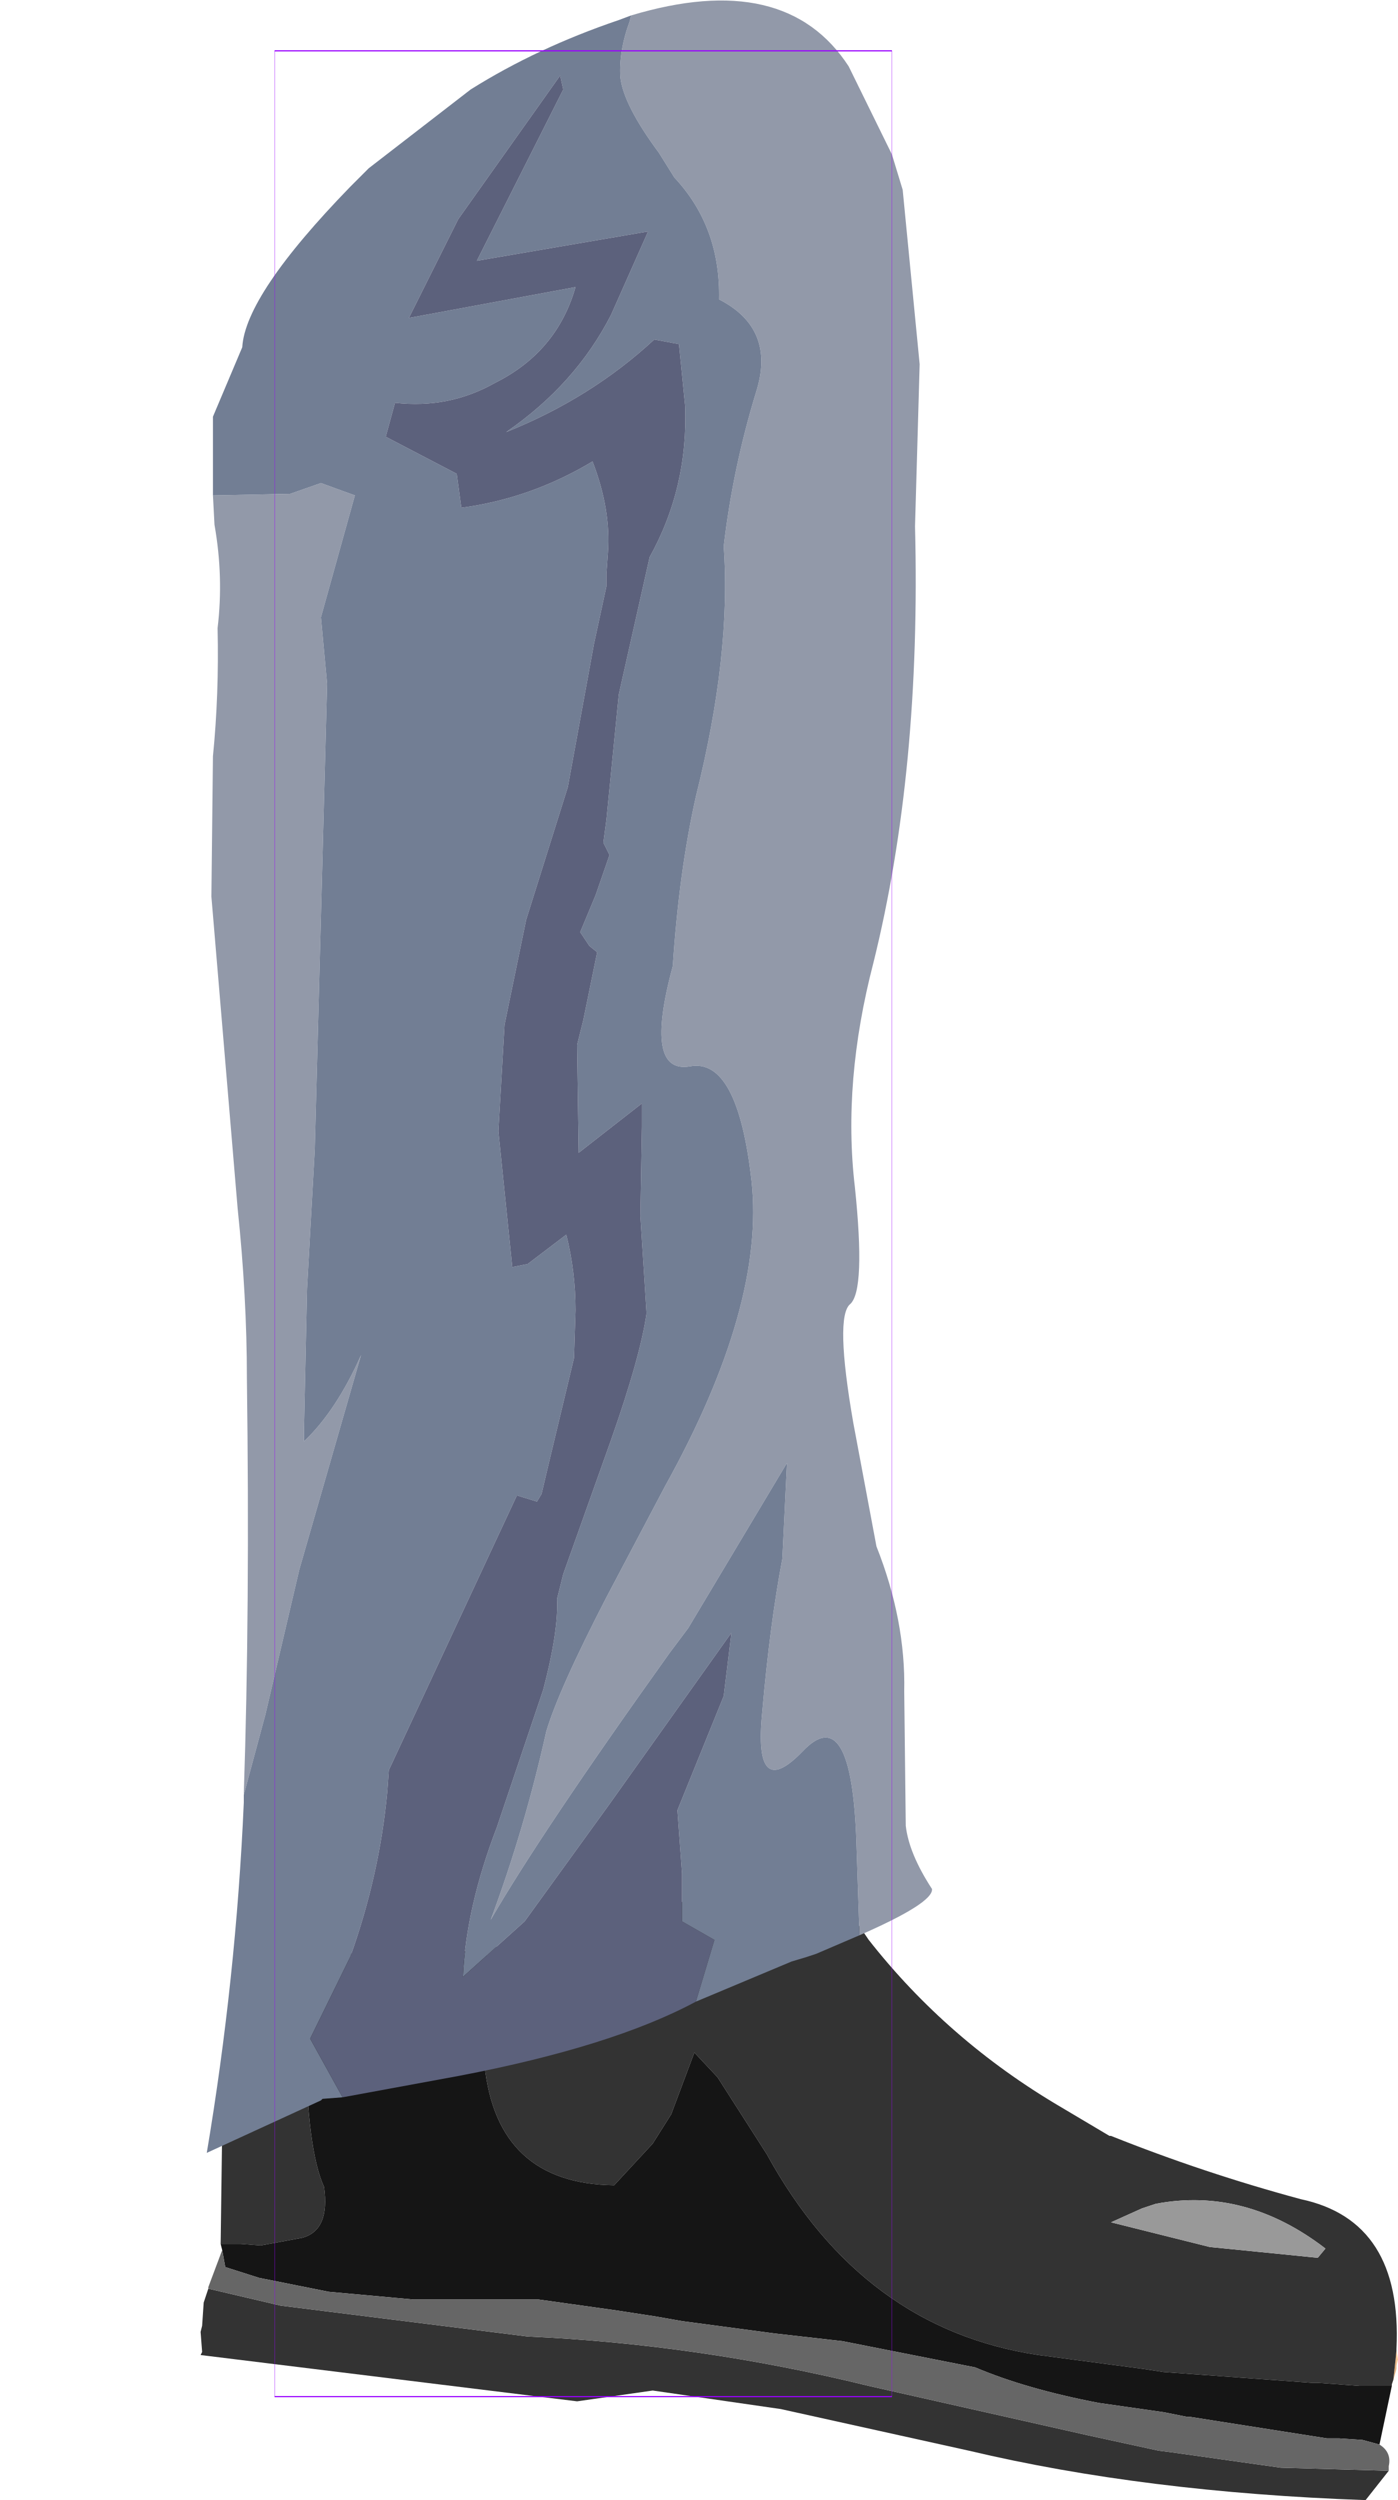 <?xml version="1.0" encoding="UTF-8" standalone="no"?>
<svg xmlns:ffdec="https://www.free-decompiler.com/flash" xmlns:xlink="http://www.w3.org/1999/xlink" ffdec:objectType="frame" height="81.0px" width="45.3px" xmlns="http://www.w3.org/2000/svg">
  <g transform="matrix(1.0, 0.0, 0.0, 1.0, 18.9, 39.65)">
    <use ffdec:characterId="2446" height="21.55" transform="matrix(1.0, 0.0, 0.0, 1.0, -12.4, 19.8)" width="38.8" xlink:href="#shape0"/>
    <use ffdec:characterId="2447" height="69.75" transform="matrix(1.0, 0.0, 0.0, 1.0, -12.2, -39.65)" width="23.5" xlink:href="#shape1"/>
    <use ffdec:characterId="1081" height="100.0" id="shape" transform="matrix(0.2, 0.0, 0.0, 0.76, -10, -38.003)" width="100.0" xlink:href="#sprite0"/>
  </g>
  <defs>
    <g id="shape0" transform="matrix(1.0, 0.0, 0.0, 1.0, 12.4, -19.8)">
      <path d="M26.35 36.5 L26.4 36.8 26.35 37.0 26.35 36.5 M26.35 37.1 L26.2 37.6 26.25 37.45 26.35 37.1" fill="#ffcc99" fill-rule="evenodd" stroke="none"/>
      <path d="M26.35 37.0 L26.35 37.05 26.35 37.1 26.25 37.45 26.35 36.5 26.35 37.0" fill="#e2b181" fill-rule="evenodd" stroke="none"/>
      <path d="M-3.1 23.5 L-0.05 22.7 1.65 22.35 2.45 22.15 2.6 22.15 2.65 22.15 Q4.15 21.75 7.1 19.8 L7.65 20.85 Q7.7 21.1 7.85 21.15 L9.25 23.2 Q11.8 26.45 15.45 28.6 L17.05 29.55 17.1 29.55 Q20.1 30.75 23.25 31.6 26.55 32.3 26.35 36.45 L26.35 36.5 26.25 37.45 26.2 37.6 26.2 37.65 26.15 37.65 25.15 37.65 23.8 37.55 23.6 37.55 18.8 37.2 18.15 37.1 14.75 36.65 Q9.05 35.8 5.95 30.15 L4.35 27.65 3.6 26.85 2.85 28.85 2.25 29.8 1.0 31.15 Q-2.8 31.1 -3.2 27.25 L-3.15 24.8 -3.1 23.5 M26.1 40.4 L25.35 41.35 Q18.2 41.1 12.5 39.75 L6.4 38.4 2.25 37.8 -0.2 38.15 -12.4 36.65 -12.35 36.55 -12.4 35.9 -12.35 35.7 -12.3 34.95 -12.15 34.5 -9.8 35.05 -1.8 36.05 Q3.75 36.3 9.25 37.65 L16.35 39.25 18.65 39.75 19.05 39.8 22.6 40.3 26.1 40.4 M-11.75 33.05 L-11.7 29.3 Q-11.25 26.3 -10.25 23.5 L-10.15 23.5 -7.25 23.65 -7.4 23.7 Q-9.05 24.05 -9.0 26.55 -8.95 30.0 -8.4 31.2 -8.2 32.6 -9.1 32.85 L-10.45 33.1 -11.1 33.05 -11.75 33.05 M17.1 32.35 L20.3 33.15 23.8 33.5 24.05 33.2 Q21.45 31.2 18.55 31.75 L18.1 31.9 17.1 32.35" fill="#333333" fill-rule="evenodd" stroke="none"/>
      <path d="M17.1 32.35 L18.1 31.9 18.55 31.75 Q21.45 31.2 24.05 33.2 L23.8 33.5 20.3 33.15 17.1 32.35" fill="#999999" fill-rule="evenodd" stroke="none"/>
      <path d="M26.2 37.65 L25.8 39.55 25.25 39.4 24.5 39.35 24.1 39.35 20.6 38.8 19.65 38.65 19.55 38.65 18.8 38.5 16.7 38.2 Q14.35 37.75 12.7 37.05 L8.4 36.2 6.2 35.95 3.2 35.55 2.35 35.4 1.05 35.2 -1.45 34.85 -5.5 34.85 -8.25 34.6 -10.5 34.15 -11.6 33.8 -11.7 33.25 -11.75 33.05 -11.1 33.05 -10.45 33.1 -9.1 32.85 Q-8.2 32.6 -8.4 31.2 -8.95 30.0 -9.0 26.55 -9.05 24.05 -7.4 23.7 L-7.25 23.65 -4.9 23.8 -3.55 23.5 -3.5 23.5 -3.3 23.55 -3.1 23.5 -3.15 24.8 -3.2 27.25 Q-2.8 31.1 1.0 31.15 L2.25 29.8 2.85 28.85 3.6 26.85 4.35 27.65 5.95 30.15 Q9.05 35.8 14.75 36.65 L18.15 37.1 18.8 37.2 23.6 37.55 23.8 37.55 25.15 37.65 26.15 37.65 26.2 37.65" fill="#151515" fill-rule="evenodd" stroke="none"/>
      <path d="M25.8 39.55 Q26.2 39.8 26.1 40.25 L26.1 40.4 22.6 40.3 19.05 39.8 18.65 39.75 16.35 39.25 9.25 37.65 Q3.75 36.3 -1.8 36.05 L-9.8 35.05 -12.15 34.5 -12.15 34.45 -11.7 33.25 -11.6 33.8 -10.5 34.15 -8.25 34.6 -5.5 34.85 -1.45 34.85 1.05 35.2 2.35 35.4 3.2 35.55 6.2 35.95 8.4 36.2 12.7 37.05 Q14.35 37.75 16.7 38.2 L18.8 38.5 19.55 38.65 19.65 38.65 20.6 38.8 24.1 39.35 24.5 39.35 25.25 39.4 25.8 39.55" fill="#666666" fill-rule="evenodd" stroke="none"/>
      <path d="M-10.25 23.5 L-10.15 23.4 -10.1 23.4 -10.15 23.5 -10.25 23.5" fill="#3333ff" fill-rule="evenodd" stroke="none"/>
    </g>
    <g id="shape1" transform="matrix(1.0, 0.0, 0.0, 1.0, 12.2, 39.65)">
      <path d="M1.55 -39.15 Q6.55 -40.65 8.6 -37.5 L10.0 -34.65 10.35 -33.5 10.9 -27.85 10.75 -22.6 Q10.95 -14.7 9.4 -8.45 8.4 -4.6 8.8 -1.2 9.15 2.15 8.65 2.6 8.15 3.0 8.75 6.45 L9.5 10.45 Q10.45 12.85 10.4 15.15 L10.45 19.5 Q10.55 20.4 11.3 21.55 11.35 22.0 8.95 23.05 L8.85 20.05 Q8.7 15.4 7.1 17.1 5.5 18.75 5.8 15.8 6.05 12.95 6.45 10.85 L6.6 7.75 3.4 13.1 2.8 13.9 Q-1.35 19.7 -3.0 22.55 -1.9 19.6 -1.2 16.45 -0.8 15.1 0.75 12.1 L2.65 8.5 Q5.9 2.65 5.45 -1.4 5.0 -5.4 3.45 -5.1 1.95 -4.85 2.9 -8.35 3.1 -11.4 3.65 -13.85 4.8 -18.45 4.55 -21.95 4.85 -24.5 5.6 -26.95 6.25 -29.0 4.4 -29.95 4.45 -32.3 2.95 -33.9 L2.45 -34.7 Q1.3 -36.25 1.2 -37.15 1.15 -38.0 1.5 -38.95 L1.55 -39.15 M-11.0 18.5 L-11.0 18.45 Q-10.8 12.5 -10.9 5.0 -10.9 2.35 -11.2 -0.5 L-12.05 -10.6 -12.0 -15.15 Q-11.8 -17.15 -11.85 -19.3 -11.65 -20.95 -11.95 -22.65 L-12.0 -23.6 -9.5 -23.65 -8.5 -24.0 -7.4 -23.6 -8.5 -19.65 -8.3 -17.5 -8.7 -2.4 -8.95 2.1 -9.05 6.7 -9.05 7.05 Q-8.0 6.05 -7.2 4.25 L-9.2 11.2 -10.3 15.9 -11.0 18.5" fill="#9299a9" fill-rule="evenodd" stroke="none"/>
      <path d="M-12.0 -23.6 L-12.0 -26.15 -11.05 -28.4 Q-10.95 -30.1 -7.55 -33.6 L-6.95 -34.2 -3.65 -36.75 Q-1.5 -38.1 1.15 -39.0 L1.55 -39.15 1.5 -38.95 Q1.15 -38.0 1.2 -37.15 1.3 -36.25 2.45 -34.7 L2.95 -33.9 Q4.45 -32.3 4.4 -29.95 6.25 -29.0 5.6 -26.95 4.85 -24.5 4.55 -21.95 4.8 -18.45 3.65 -13.85 3.1 -11.4 2.9 -8.35 1.95 -4.85 3.45 -5.1 5.0 -5.4 5.45 -1.4 5.9 2.65 2.65 8.5 L0.75 12.1 Q-0.8 15.1 -1.2 16.45 -1.9 19.6 -3.0 22.55 -1.35 19.7 2.8 13.9 L3.4 13.1 6.6 7.75 6.45 10.85 Q6.05 12.95 5.8 15.8 5.5 18.75 7.1 17.1 8.7 15.4 8.85 20.05 L8.95 23.05 7.55 23.65 7.25 23.75 6.75 23.9 3.65 25.2 4.25 23.2 3.2 22.6 3.2 21.05 3.05 19.0 4.55 15.3 4.8 13.25 0.85 18.8 -1.9 22.6 -3.9 24.4 Q-3.8 22.15 -2.8 19.55 L-1.3 15.1 Q-0.8 13.2 -0.85 12.15 L-0.65 11.35 0.9 7.0 Q1.85 4.3 2.05 2.9 L1.85 -0.25 1.9 -3.15 1.9 -3.9 -0.15 -2.3 -0.2 -5.8 0.0 -6.6 0.45 -8.8 0.2 -9.0 -0.1 -9.45 0.4 -10.65 0.85 -11.95 0.65 -12.35 0.75 -13.1 1.15 -17.15 2.15 -21.6 Q3.4 -23.85 3.3 -26.5 L3.1 -28.5 2.3 -28.65 Q0.25 -26.75 -2.5 -25.65 -0.25 -27.2 0.9 -29.45 L2.1 -32.15 -3.45 -31.2 -0.65 -36.75 -0.75 -37.2 -4.05 -32.55 -5.65 -29.35 -0.25 -30.35 Q-0.85 -28.25 -2.85 -27.25 -4.35 -26.4 -6.1 -26.6 L-6.4 -25.5 -4.1 -24.3 -3.95 -23.2 Q-1.7 -23.5 0.3 -24.7 0.9 -23.15 0.8 -21.75 L0.75 -21.05 0.75 -20.65 0.35 -18.8 -0.5 -14.15 -1.85 -9.85 -2.55 -6.45 -2.75 -3.0 -2.3 1.4 -1.8 1.3 -0.55 0.35 Q-0.25 1.55 -0.25 2.8 L-0.3 4.35 -1.15 7.9 -1.35 8.75 -1.5 9.0 -2.15 8.8 -6.3 17.7 -6.35 18.4 Q-6.6 21.1 -7.55 23.75 L-8.85 26.4 -7.8 28.3 -8.45 28.35 -8.5 28.4 -12.2 30.1 Q-11.25 24.45 -11.0 18.75 L-11.0 18.5 -10.3 15.9 -9.2 11.2 -7.2 4.25 Q-8.0 6.05 -9.05 7.05 L-9.05 6.7 -8.95 2.1 -8.7 -2.4 -8.3 -17.5 -8.5 -19.65 -7.4 -23.6 -8.5 -24.0 -9.5 -23.65 -12.0 -23.6" fill="#727e94" fill-rule="evenodd" stroke="none"/>
      <path d="M3.65 25.2 Q0.95 26.65 -4.0 27.6 L-7.8 28.3 -8.85 26.4 -7.55 23.75 Q-6.6 21.1 -6.35 18.4 L-6.3 17.7 -2.15 8.8 -1.5 9.0 -1.35 8.75 -1.15 7.9 -0.3 4.35 -0.25 2.8 Q-0.25 1.55 -0.55 0.35 L-1.8 1.3 -2.3 1.4 -2.75 -3.0 -2.55 -6.45 -1.85 -9.85 -0.5 -14.15 0.35 -18.8 0.75 -20.65 0.75 -21.05 0.8 -21.75 Q0.9 -23.15 0.3 -24.7 -1.7 -23.5 -3.95 -23.2 L-4.1 -24.3 -6.4 -25.5 -6.1 -26.6 Q-4.35 -26.4 -2.85 -27.25 -0.85 -28.25 -0.25 -30.35 L-5.65 -29.35 -4.05 -32.55 -0.75 -37.2 -0.65 -36.75 -3.45 -31.2 2.1 -32.15 0.9 -29.45 Q-0.25 -27.2 -2.5 -25.65 0.25 -26.75 2.3 -28.65 L3.1 -28.5 3.3 -26.5 Q3.4 -23.85 2.15 -21.6 L1.15 -17.15 0.75 -13.1 0.65 -12.35 0.85 -11.95 0.4 -10.65 -0.1 -9.45 0.2 -9.0 0.45 -8.8 0.0 -6.6 -0.2 -5.8 -0.15 -2.3 1.9 -3.9 1.9 -3.15 1.85 -0.25 2.05 2.9 Q1.85 4.3 0.9 7.0 L-0.65 11.35 -0.85 12.15 Q-0.8 13.2 -1.3 15.1 L-2.8 19.55 Q-3.8 22.15 -3.9 24.4 L-1.9 22.6 0.85 18.8 4.8 13.25 4.55 15.3 3.05 19.0 3.2 21.05 3.2 22.6 4.25 23.2 3.65 25.2" fill="#5c617c" fill-rule="evenodd" stroke="none"/>
    </g>
    <g id="sprite0" transform="matrix(1.0, 0.0, 0.0, 1.0, 50.0, 50.0)">
      <use ffdec:characterId="1080" height="100.0" transform="matrix(1.0, 0.0, 0.0, 1.0, -50.0, -50.0)" width="100.0" xlink:href="#shape2"/>
    </g>
    <g id="shape2" transform="matrix(1.0, 0.0, 0.0, 1.0, 50.0, 50.0)">
      <path d="M50.0 50.0 L-50.0 50.0 -50.0 -50.0 50.0 -50.0 50.0 50.0 Z" fill="none" stroke="#9900ff" stroke-linecap="round" stroke-linejoin="round" stroke-width="0.05"/>
    </g>
  </defs>
</svg>

